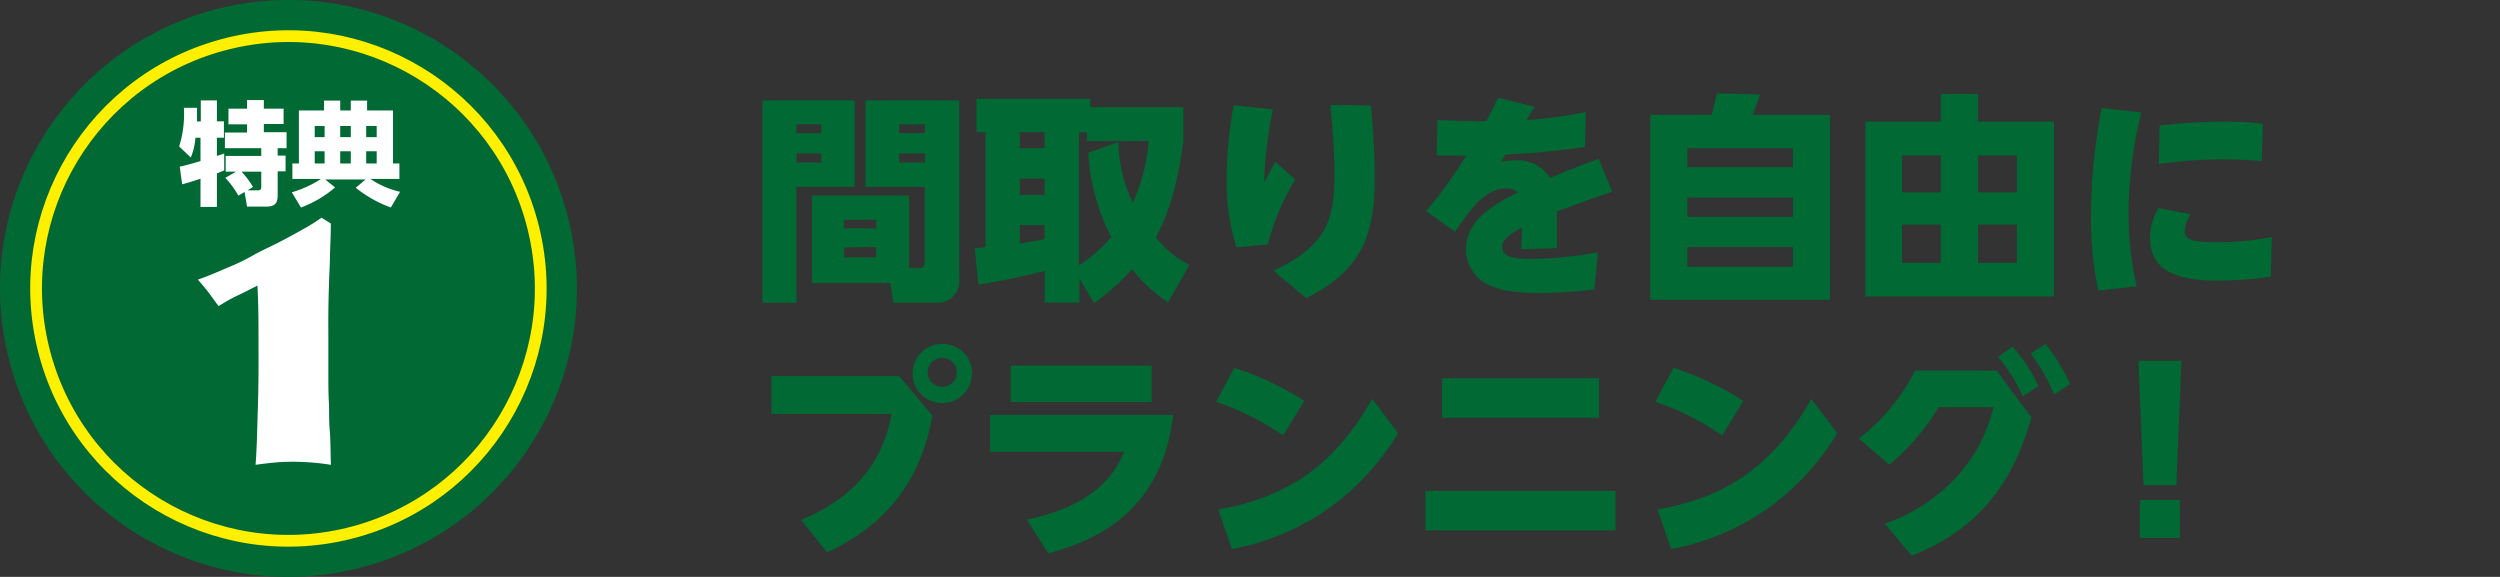 <svg id="レイヤー_1" data-name="レイヤー 1" xmlns="http://www.w3.org/2000/svg" viewBox="0 0 253 58.38"><rect x="0" y="0" width="253" height="58.38" fill="#333333" stroke="none"/><defs><style>.cls-1,.cls-3{fill:none;}.cls-2{fill:#006934;}.cls-3{stroke:#fff000;stroke-miterlimit:10;stroke-width:1.19px;}.cls-4{fill:#fff;}</style></defs><title>tokuten1</title><polygon class="cls-1" points="253 0 0 0 0 0 253 0 253 0"/><path class="cls-2" d="M77.16,10.16h9.33v8.75H80.6V30.64H77.16Zm3.44,2.42v.89h2.51v-.89Zm0,2.95v.91h2.51v-.91ZM92,27.13h.87c.71,0,.71-.35.71-.82v-7.4h-6V10.16h9.49v18A2.19,2.19,0,0,1,95,30.64H90.42l-.33-2H82.18V19.78H92Zm-6.58-4.89v.87h3.25v-.87Zm0,2.8v1h3.25V25ZM91,12.58v.89h2.6v-.89Zm0,2.95v.91h2.6v-.91Z"/><path class="cls-2" d="M118.2,30.6a14.65,14.65,0,0,1-3.62-3.36,24.48,24.48,0,0,1-3.87,3.45l-1.47-2.52v2.45h-3.51v-3.2c-1.31.33-4.15,1-6.73,1.38l-.35-3.69A7.94,7.94,0,0,0,99.73,25V13.38h-.91V10h11.51v.85h9.42v3.4c-.29,2.33-1,6.64-2.78,9.75a10.28,10.28,0,0,0,3.4,2.82Zm-15-17.22V15h2.51V13.38Zm0,4.69v1.66h2.51V18.07Zm2.51,4.71h-2.51v1.86c.38-.06,1-.15,2.51-.42Zm7.47-8.4a14.81,14.81,0,0,0,1.46,6.13,18.31,18.31,0,0,0,1.6-6.24H110v-.89h-.8V26.86A15.7,15.7,0,0,0,112.46,24a21.08,21.08,0,0,1-2.33-8.55Z"/><path class="cls-2" d="M128.82,11.07a42.26,42.26,0,0,0-.89,7.4c.12-.2.87-1.63,1.14-2.11l2,1.82a23.27,23.27,0,0,0-2.75,6.55l-3.18.31a21.39,21.39,0,0,1-1-7.06,40.73,40.73,0,0,1,.71-7.33Zm9.91-.4c.11,1.31.4,4.35.4,7.37,0,5.83-1.42,9.36-6.93,12.13l-3.33-2.77c5.49-2.56,6.17-5.27,6.17-9.78,0-2.42-.17-4.44-.4-7Z"/><path class="cls-2" d="M155.31,10.8c-.18.27-.24.38-.82,1.36a49.14,49.14,0,0,0,6-.82l-.09,3.55c-4,.53-5.95.64-8.06.75-.07.14-.38.65-.44.76a5.73,5.73,0,0,1,1.4-.18A3.91,3.91,0,0,1,156.87,18c2.44-1,2.71-1.11,4.91-1.93l1.38,3.33c-2.07.69-5,1.78-5.6,2,0,1.18,0,1.87,0,3.71l-3.62.11c.06-1,.06-1.37.08-2.22-1.37.78-2,1.33-2,2,0,.94,1,1.2,3.07,1.2a39.86,39.86,0,0,0,6.62-.66l-.36,3.75a47.31,47.31,0,0,1-5.37.36c-3.25,0-4.34-.4-4.91-.63a4,4,0,0,1-2.71-3.8c0-3.06,3.06-4.64,5.24-5.75a1.63,1.63,0,0,0-1.13-.4c-2.23,0-3.71,2.18-5.22,4.38l-2.94-2.09a41,41,0,0,0,4.07-5.62c-1.07,0-1.51,0-3,0l.09-3.58c1,0,2.31.11,3.93.11h1c.4-.71.6-1.13,1.2-2.37Z"/><path class="cls-2" d="M173.2,11.62c.2-.57.4-1.49.56-2.17l4.35.11a18.85,18.85,0,0,1-.77,2.06h7.86V30.33H167V11.62ZM181.45,15H170.76v1.93h10.69Zm0,5H170.76v1.95h10.69Zm0,5H170.76v2h10.69Z"/><path class="cls-2" d="M207.87,12.31V30H188.76V12.31h7.65V9.51h3.77v2.8Zm-11.46,3.42h-3.92v3.74h3.92Zm0,7h-3.92V26.6h3.92Zm7.7-7h-3.93v3.74h3.93Zm0,7h-3.93V26.6h3.93Z"/><path class="cls-2" d="M216.7,11.38a43.15,43.15,0,0,0-1.29,10.13,32.65,32.65,0,0,0,.82,7.46l-3.89.43a35.46,35.46,0,0,1-.73-7.69,56.09,56.09,0,0,1,1.09-10.78ZM229.8,28a39.77,39.77,0,0,1-5.13.4c-3.62,0-7.09-.58-7.09-4.34a6,6,0,0,1,.85-3l3.27.62a3.7,3.7,0,0,0-.61,1.66c0,1,.89,1.18,3.56,1.18a30.14,30.14,0,0,0,5.26-.53ZM218.56,12.71a56.26,56.26,0,0,1,6.36-.4c2,0,3.31.14,4.08.2l-.11,3.8a38.47,38.47,0,0,0-3.95-.18,44.88,44.88,0,0,0-6.47.47Z"/><path class="cls-2" d="M91,38.06l3.36,4c-.74,3.86-2.54,10.13-10.67,13.84l-2.62-3.29c7.58-3.06,8.78-8.68,9.15-10.71H78.07V38.06Zm7.35-.26a3,3,0,1,1-3-3A3,3,0,0,1,98.39,37.8Zm-4.46,0a1.47,1.47,0,0,0,2.93,0,1.47,1.47,0,1,0-2.93,0Z"/><path class="cls-2" d="M118.73,42c-1.13,9.4-7.26,12.57-12.64,14l-2.18-3.42c7.6-1.56,9.22-5.38,9.84-6.86H100.2V42ZM116.55,37v3.69H102.29V37Z"/><path class="cls-2" d="M129.85,44.06a28.34,28.34,0,0,0-6.78-3.4l1.84-3.44A30.44,30.44,0,0,1,132,40.57Zm11.64-.22a25.57,25.57,0,0,1-7.2,7.73,25,25,0,0,1-9.62,4l-1.38-4c6.29-1.15,11.38-3.82,15.58-11.2Z"/><path class="cls-2" d="M163.49,49.68v4H144.25v-4Zm-1.67-11.4v4H145.94v-4Z"/><path class="cls-2" d="M174.29,44.06a28.09,28.09,0,0,0-6.77-3.4l1.84-3.44a30.44,30.44,0,0,1,7.07,3.35Zm11.64-.22a25.41,25.41,0,0,1-7.19,7.73,25,25,0,0,1-9.62,4l-1.38-4c6.29-1.15,11.37-3.82,15.57-11.2Z"/><path class="cls-2" d="M202.07,37.51l3.51,4.73c-1.51,5.26-4.26,10.91-12.11,14L190.74,53a17.54,17.54,0,0,0,7-4.46,15.78,15.78,0,0,0,4-7.33h-5.55a22.88,22.88,0,0,1-5,5.82l-3.07-2.65a20.39,20.39,0,0,0,5.69-6.88Zm1.6-2.45a18.55,18.55,0,0,1,2.64,4l-1.6,1.06a16.88,16.88,0,0,0-2.51-4ZM207,34.8a19.29,19.29,0,0,1,2.49,4.06l-1.62,1.07a17.62,17.62,0,0,0-2.38-4.16Z"/><path class="cls-2" d="M220.76,36.51l-.51,12.59h-3.33l-.51-12.59Zm-4.2,14.08h4.05v3.85h-4.05Z"/><circle class="cls-2" cx="29.19" cy="29.19" r="29.19" transform="translate(-6.13 7.82) rotate(-13.83)"/><circle class="cls-3" cx="29.19" cy="29.19" r="25.53" transform="translate(-6.13 7.82) rotate(-13.82)"/><path class="cls-4" d="M18.19,16.86c.55-.1,1.64-.42,2.1-.56V13.94h-.51a6.69,6.69,0,0,1-.47,2l-1.18-1.12a10.94,10.94,0,0,0,.48-3.91l1.33,0c0,.46,0,.94,0,1.38h.38V10.16h1.63v2.12h.71v1.66h-.71v1.84l.74-.24v1.7c-.16.07-.25.12-.74.3v3.4H20.29V18.09c-.52.17-1.42.46-1.86.56Zm5.7.51H22.84V15.78h3.6V15H22.76V13.41H25v-.83H23.12V11H25v-.87H26.7V11h2v1.55h-2v.83H29V15h-.9v.75h.8v1.59h-.8v2.19c0,.78,0,1.38-1.19,1.38H25l-.25-1.48-.63.37A8.82,8.82,0,0,0,22.8,18Zm1.17,1.89h1.05c.33,0,.33-.2.33-.42V17.37h-2a8.36,8.36,0,0,1,1.16,1.55Z"/><path class="cls-4" d="M29.53,19.46a11,11,0,0,0,2.95-1.35H29.59V16.54h.66V11.18h2.54v-1h1.64v1H35.5v-1h1.65v1h2.62v5.36h.65v1.57H37.49a8.79,8.79,0,0,0,3,1.3L39.55,21A12.58,12.58,0,0,1,36,19l1-.84H32.91l1,.81A11.56,11.56,0,0,1,30.46,21Zm2.32-6.71v1.13h1V12.75Zm0,2.56v1.23h1V15.31Zm2.58-2.56v1.13H35.5V12.75Zm0,2.56v1.23H35.5V15.31Zm2.63-2.56v1.13h1.06V12.75Zm0,2.56v1.23h1.06V15.31Z"/><path class="cls-4" d="M33.4,25.53c0,1-.07,2-.1,3s-.06,2-.07,3,0,1.85,0,2.66c0,1.37,0,2.56,0,3.57s0,2,.05,2.89,0,1.88.09,2.88.07,2.17.12,3.51a24.27,24.27,0,0,0-3.94-.31q-.93,0-1.86.09c-.61.06-1.22.13-1.83.22.05-.55.09-1.33.13-2.33s.06-2.08.1-3.26.06-2.36.07-3.56,0-2.29,0-3.24c0-1.93,0-3.84-.11-5.75-.67.35-1.34.69-2,1s-1.31.69-1.93,1.08l-1-1.36c-.34-.44-.7-.88-1.1-1.32.61-.21,1.2-.44,1.8-.7l1.79-.76c.53-.23,1.22-.55,2-1s1.69-.84,2.56-1.29,1.71-.9,2.51-1.36a19.66,19.66,0,0,0,1.86-1.16l.94.59C33.48,23.56,33.44,24.52,33.4,25.53Z"/></svg>